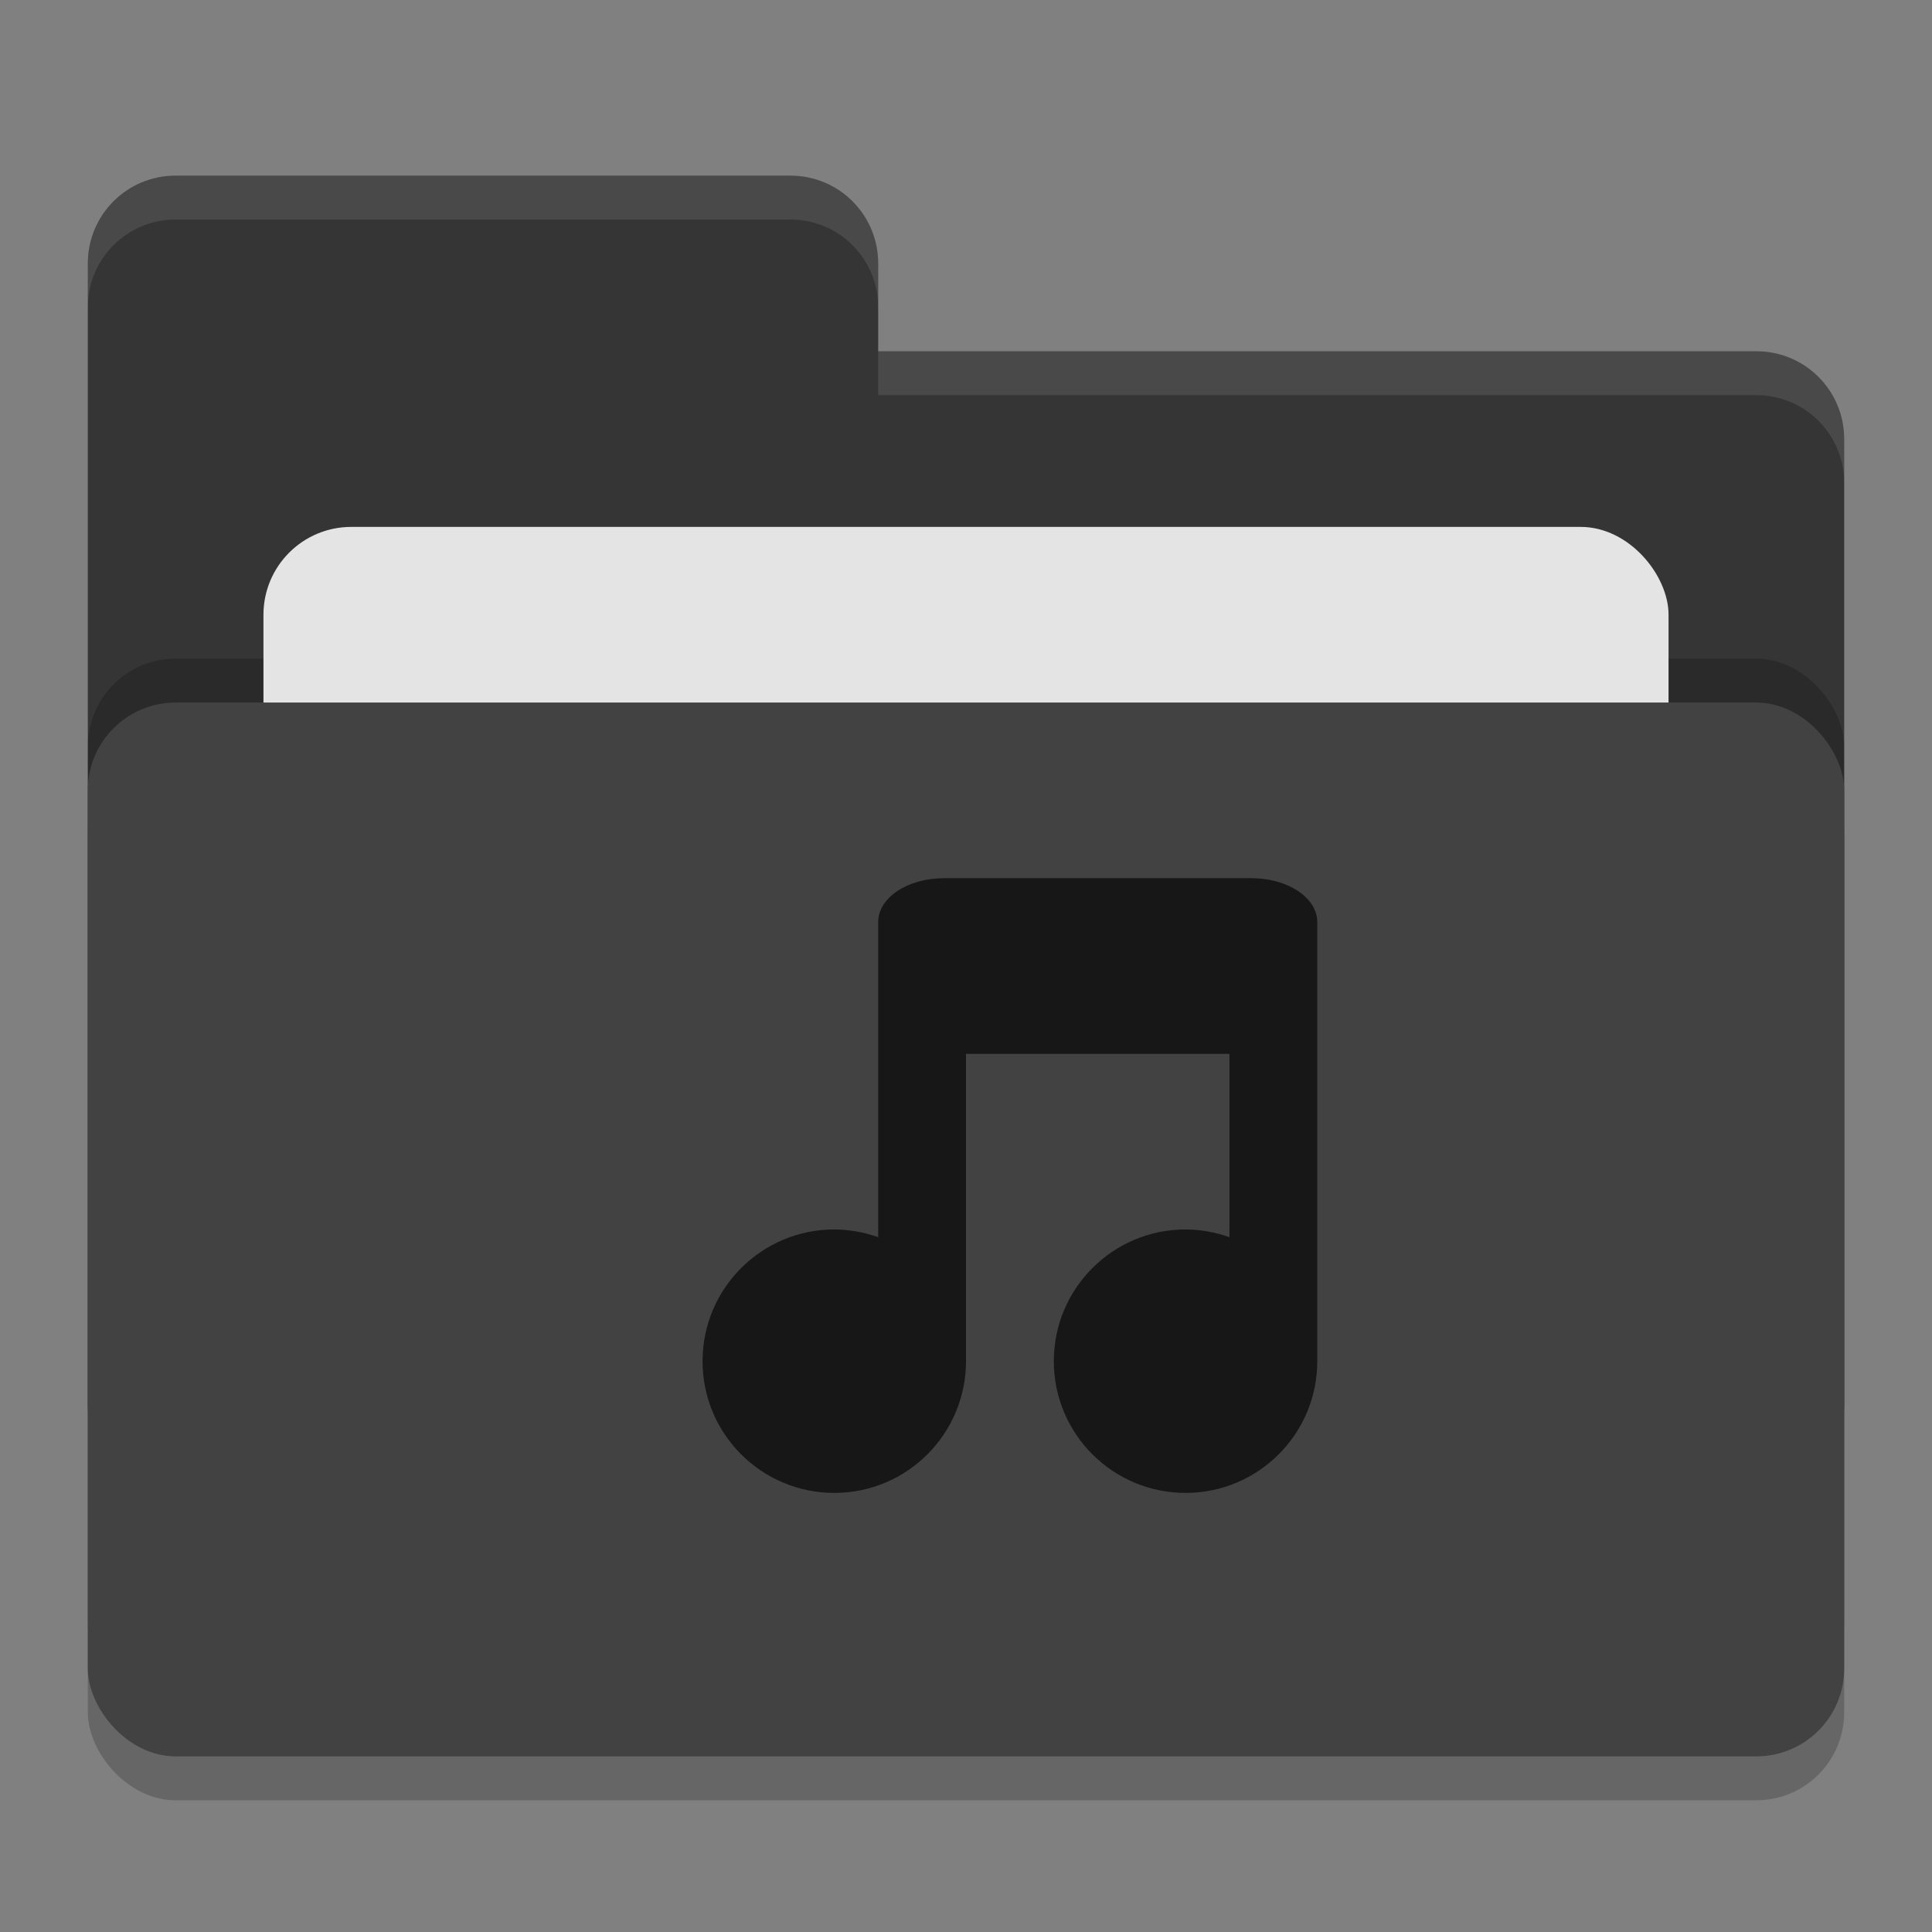 <svg xmlns="http://www.w3.org/2000/svg" width="22" height="22" version="1">
 <rect width="100%" height="100%" fill="#808080" stroke="none"/>
 <rect style="opacity:0.2" width="20" height="12" x="1" y="8.5" rx="1" ry="1"/>
 <path style="fill:#353535" d="M 1,16 C 1,16.554 1.446,17 2,17 H 20 C 20.554,17 21,16.554 21,16 V 5 C 21,4.446 20.554,4 20,4 H 10 V 3 C 10,2.446 9.554,2 9,2 H 2 C 1.446,2 1,2.446 1,3"/>
 <rect style="opacity:0.2" width="20" height="12" x="1" y="7.5" rx="1" ry="1"/>
 <rect style="fill:#e4e4e4" width="16" height="8" x="3" y="6" rx="1" ry="1"/>
 <rect style="fill:#424242" width="20" height="12" x="1" y="8" rx="1" ry="1"/>
 <path style="opacity:0.1;fill:#ffffff" d="M 2,2 C 1.446,2 1,2.446 1,3 V 3.5 C 1,2.946 1.446,2.5 2,2.5 H 9 C 9.554,2.5 10,2.946 10,3.5 V 3 C 10,2.446 9.554,2 9,2 Z M 10,4 V 4.5 H 20 C 20.554,4.5 21,4.946 21,5.5 V 5 C 21,4.446 20.554,4 20,4 Z"/>
 <path style="fill:#171717" d="M 10,14.088 C 9.839,14.031 9.67,14.001 9.5,14 8.672,14 8,14.672 8,15.5 8,16.329 8.672,17 9.5,17 10.328,17 11,16.329 11,15.5 V 12 H 14 V 14.088 C 13.839,14.031 13.67,14.001 13.5,14 12.672,14 12,14.672 12,15.5 12,16.329 12.672,17 13.5,17 14.328,17 15,16.329 15,15.5 V 10.5 C 15,10.223 14.666,10 14.25,10 H 10.75 C 10.334,10 10,10.223 10,10.5"/>
</svg>
